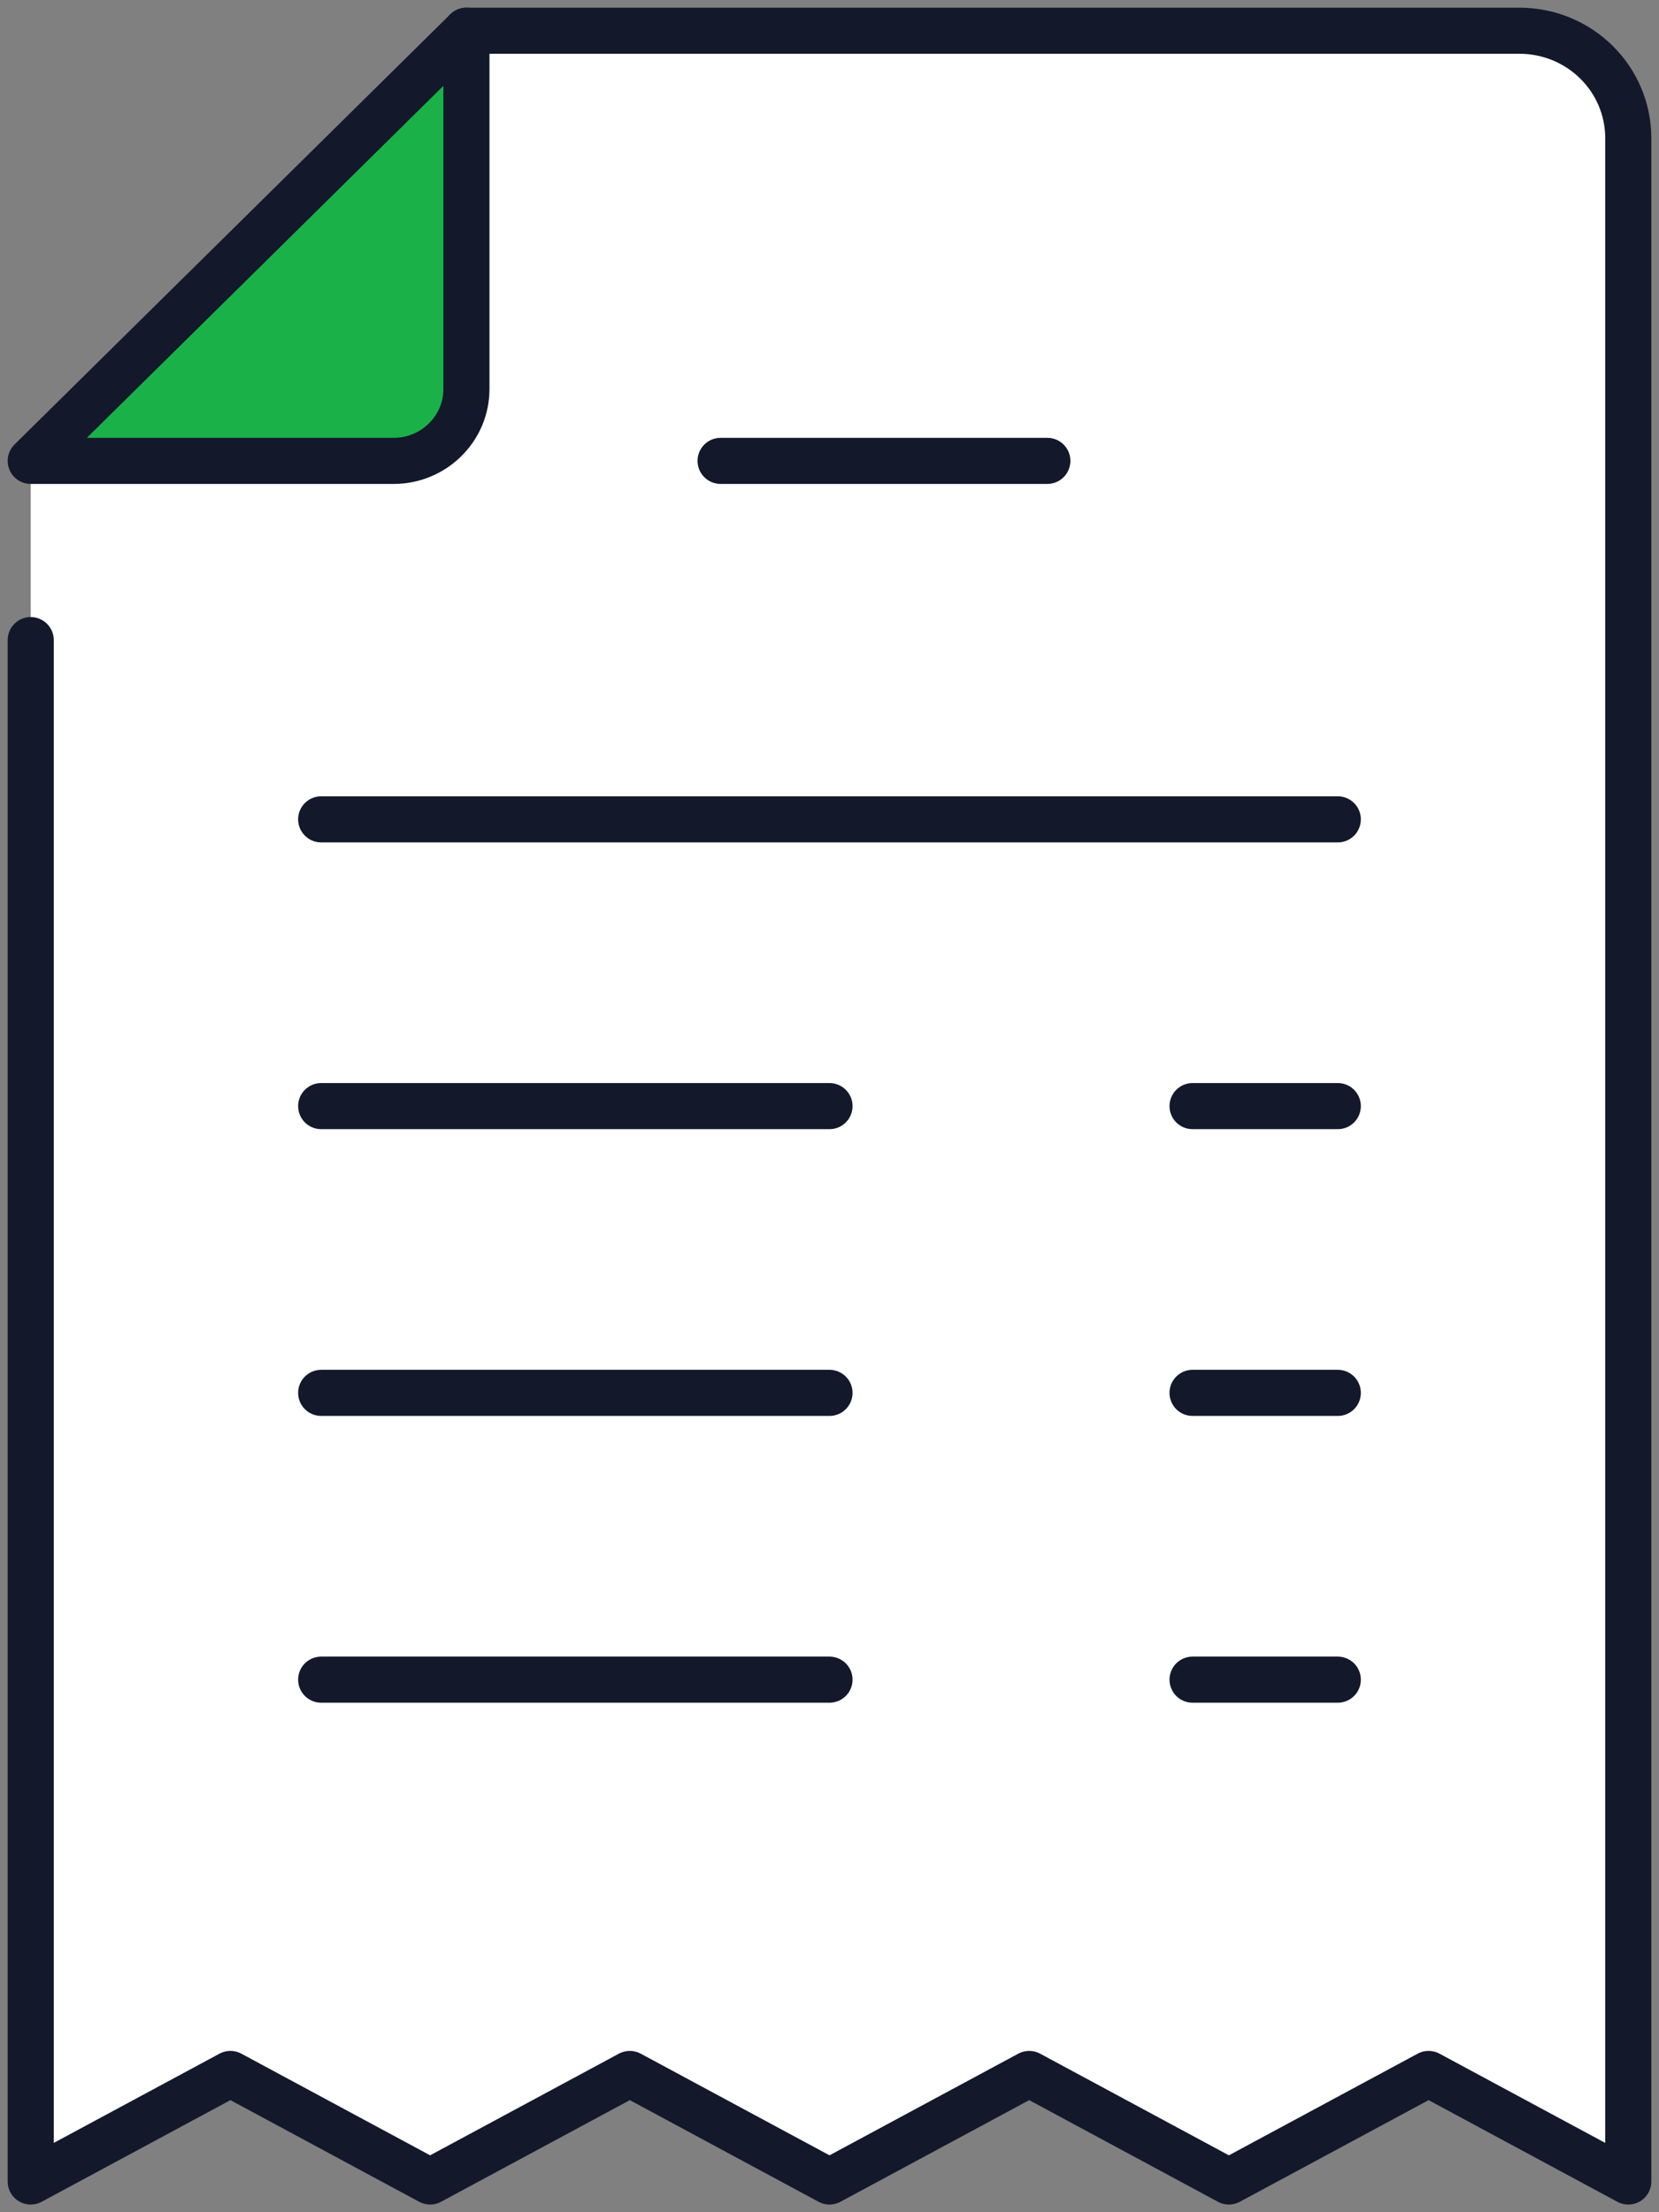 <svg width="54" height="72" viewBox="0 0 54 72" fill="none" xmlns="http://www.w3.org/2000/svg">
<rect x="0" y="0" width="54" height="72" fill="#808080" stroke="none"/>
<path d="M53 4.5V71L46.5 67.5L40 71L33.5 67.5L27 71L20.5 67.5L14 71L7.5 67.5L1 71V20.833V15H12.818C14.118 15 15.182 13.95 15.182 12.667V1H49.455C51.416 1 53 2.563 53 4.5Z" fill="white"/>
<path d="M15.182 1V12.667C15.182 13.95 14.118 15 12.818 15H1L15.182 1Z" fill="#1AB248"/>
<path d="M15.182 1L1 15H12.818C14.118 15 15.182 13.95 15.182 12.667V1Z" stroke="#13182B" stroke-width="1.5" stroke-miterlimit="10" stroke-linecap="round" stroke-linejoin="round"/>
<path d="M15.182 1H49.455C51.416 1 53 2.563 53 4.5V71L46.5 67.5L40 71L33.5 67.5L27 71L20.5 67.5L14 71L7.5 67.5L1 71V20.833" stroke="#13182B" stroke-width="1.5" stroke-miterlimit="10" stroke-linecap="round" stroke-linejoin="round"/>
<path d="M23.455 15H34.091" stroke="#13182B" stroke-width="1.5" stroke-miterlimit="10" stroke-linecap="round" stroke-linejoin="round"/>
<path d="M10.454 26.667H43.545" stroke="#13182B" stroke-width="1.5" stroke-miterlimit="10" stroke-linecap="round" stroke-linejoin="round"/>
<path d="M10.454 36H27" stroke="#13182B" stroke-width="1.5" stroke-miterlimit="10" stroke-linecap="round" stroke-linejoin="round"/>
<path d="M10.454 45.333H27" stroke="#13182B" stroke-width="1.5" stroke-miterlimit="10" stroke-linecap="round" stroke-linejoin="round"/>
<path d="M10.454 54.667H27" stroke="#13182B" stroke-width="1.5" stroke-miterlimit="10" stroke-linecap="round" stroke-linejoin="round"/>
<path d="M38.817 36H43.545" stroke="#13182B" stroke-width="1.5" stroke-miterlimit="10" stroke-linecap="round" stroke-linejoin="round"/>
<path d="M38.817 45.333H43.545" stroke="#13182B" stroke-width="1.5" stroke-miterlimit="10" stroke-linecap="round" stroke-linejoin="round"/>
<path d="M38.817 54.667H43.545" stroke="#13182B" stroke-width="1.5" stroke-miterlimit="10" stroke-linecap="round" stroke-linejoin="round"/>
</svg>
